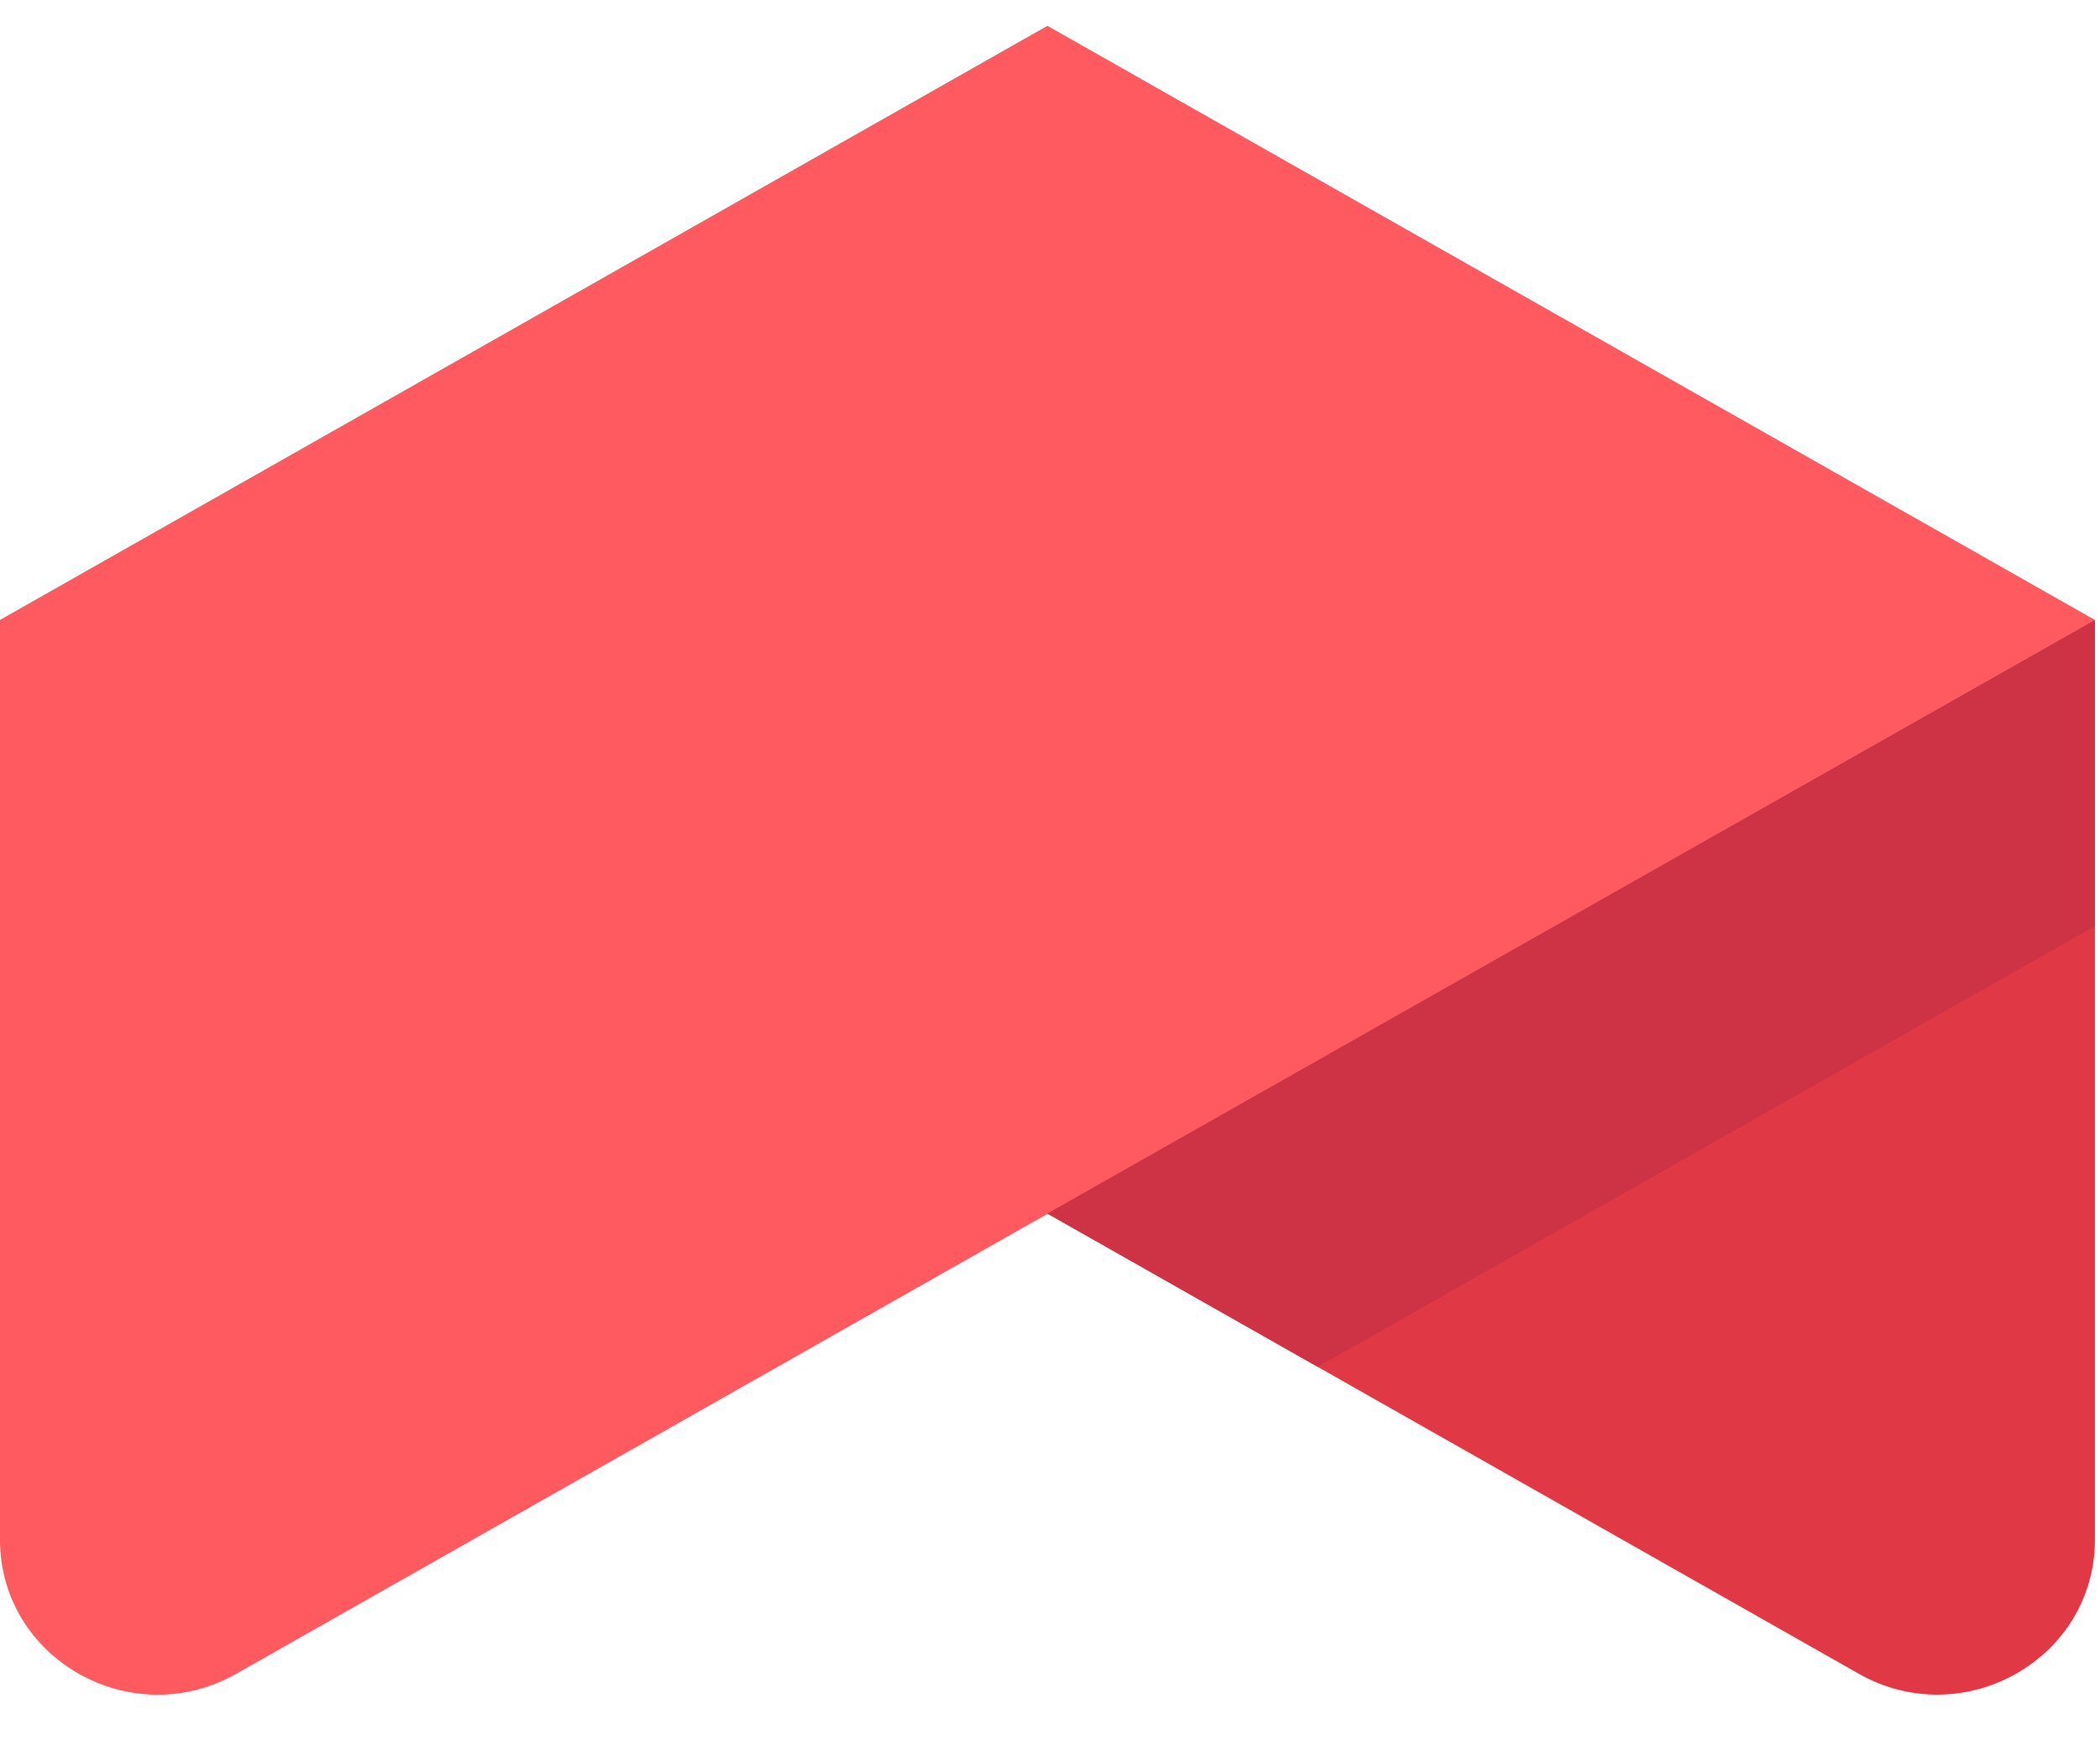 <?xml version="1.0" encoding="UTF-8" standalone="no"?>
<svg height="29px" viewBox="0 0 35 29" version="1.1" xmlns="http://www.w3.org/2000/svg">
    <g stroke="none" stroke-width="1" fill="none" fill-rule="evenodd">
        <g>
            <g>
                <g>
                    <g transform="translate(0, 0.299)" fill="#FF5A60">
                        <path d="M17.457,0.131 L34.915,10.031 L3.937,27.591 C2.187,28.583 -4.375e-05,27.342 -4.375e-05,25.357 L-4.375e-05,10.031 L17.457,0.131 Z" id="Fill-1"></path>
                    </g>
                    <path d="M17.457,20.221 L30.978,27.889 C32.728,28.881 34.915,27.64 34.915,25.655 L34.915,10.33 L17.457,20.221 Z" id="Fill-4" fill="#E13845"></path>
                    <polygon id="Fill-6" fill="#CD3344" points="34.915 15.431 34.915 10.33 17.457 20.222 21.962 22.776"></polygon>
                </g>
            </g>
        </g>
    </g>
</svg>